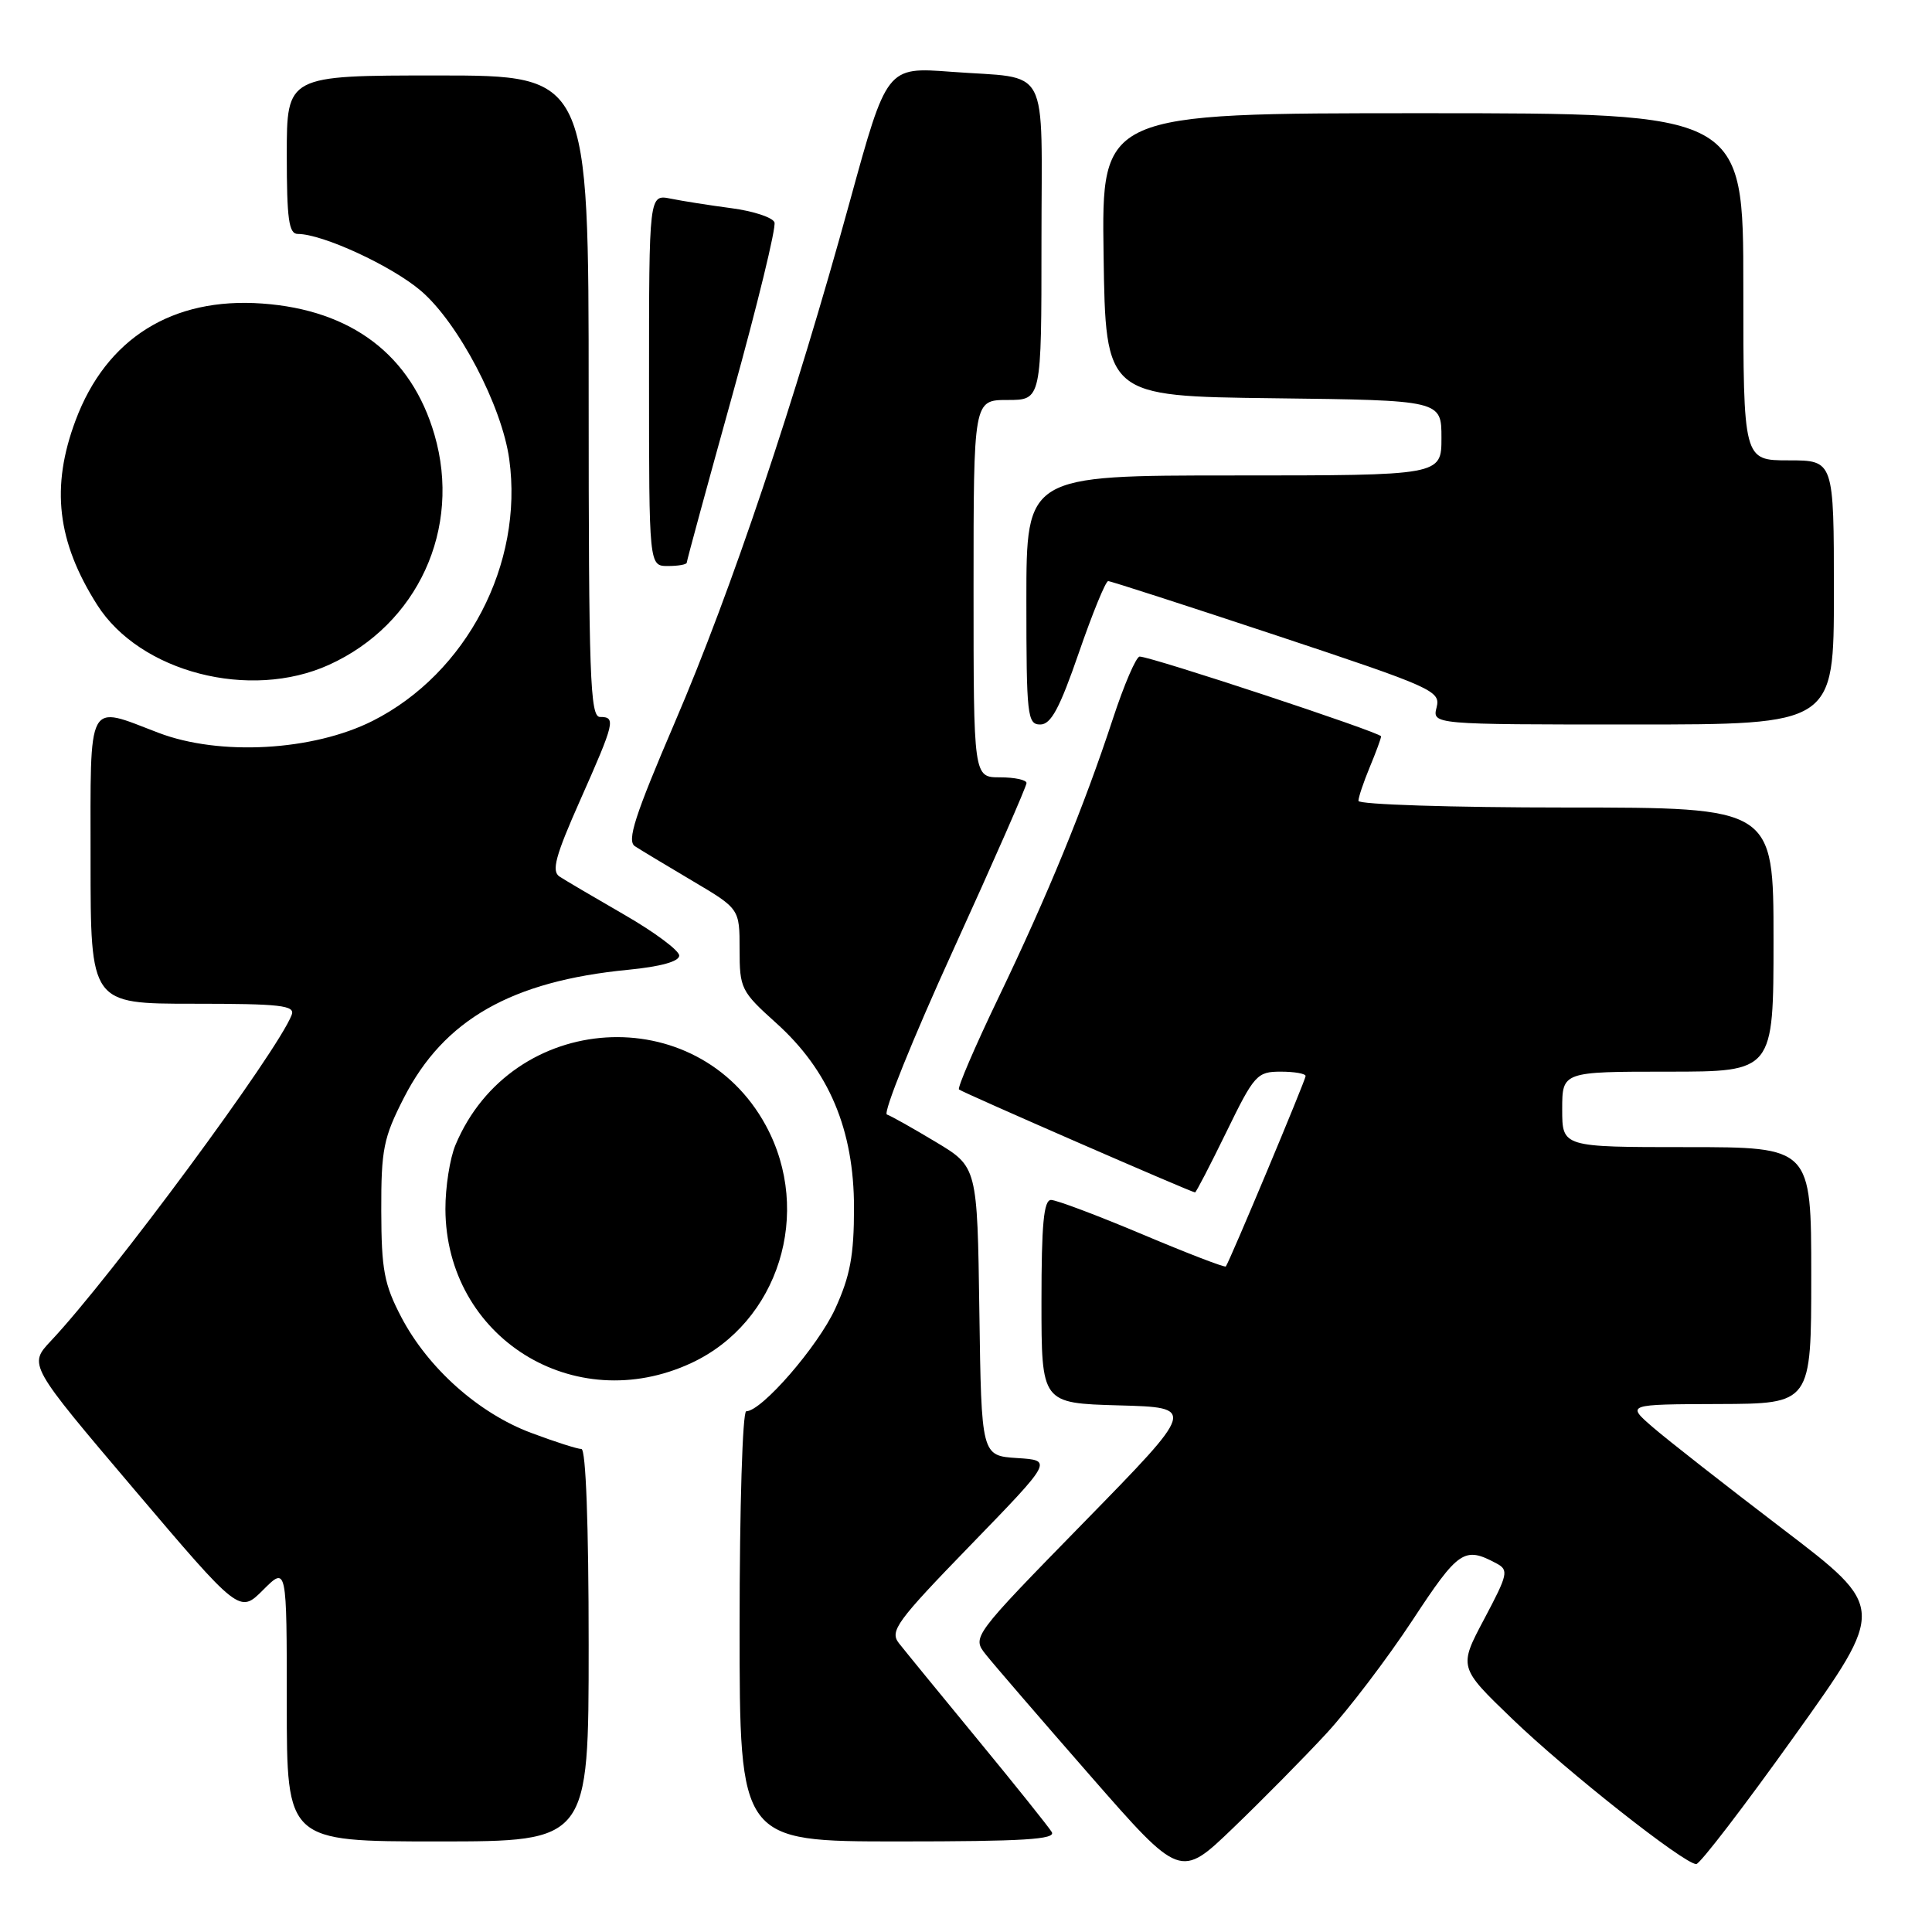 <?xml version="1.0" encoding="UTF-8" standalone="no"?>
<!DOCTYPE svg PUBLIC "-//W3C//DTD SVG 1.1//EN" "http://www.w3.org/Graphics/SVG/1.1/DTD/svg11.dtd" >
<svg xmlns="http://www.w3.org/2000/svg" xmlns:xlink="http://www.w3.org/1999/xlink" version="1.1" viewBox="0 0 256 256">
 <g >
 <path fill="currentColor"
d=" M 175.74 229.71 C 178.68 226.53 183.81 219.78 187.15 214.71 C 193.28 205.38 194.03 204.88 198.29 207.16 C 199.94 208.04 199.82 208.58 196.67 214.52 C 193.27 220.92 193.27 220.92 200.39 227.77 C 207.64 234.75 223.17 247.00 224.76 247.00 C 225.25 247.00 231.11 239.36 237.78 230.02 C 249.92 213.04 249.92 213.04 236.21 202.59 C 228.67 196.84 220.93 190.78 219.00 189.11 C 215.50 186.08 215.50 186.08 227.75 186.04 C 240.00 186.00 240.00 186.00 240.00 169.00 C 240.00 152.00 240.00 152.00 223.50 152.00 C 207.00 152.00 207.00 152.00 207.00 147.00 C 207.00 142.00 207.00 142.00 221.00 142.00 C 235.00 142.00 235.00 142.00 235.00 124.50 C 235.00 107.00 235.00 107.00 207.50 107.00 C 192.38 107.00 180.00 106.60 180.00 106.12 C 180.00 105.64 180.68 103.63 181.50 101.65 C 182.32 99.68 183.00 97.84 183.00 97.57 C 183.00 97.07 152.54 87.00 151.01 87.00 C 150.55 87.00 148.95 90.71 147.46 95.25 C 143.65 106.85 138.84 118.59 132.28 132.24 C 129.18 138.69 126.84 144.15 127.07 144.36 C 127.51 144.75 157.89 158.00 158.35 158.00 C 158.49 158.00 160.35 154.40 162.50 150.00 C 166.20 142.40 166.57 142.00 169.70 142.00 C 171.52 142.00 173.00 142.26 173.00 142.58 C 173.00 143.11 162.96 167.08 162.43 167.81 C 162.31 167.99 157.33 166.07 151.38 163.56 C 145.42 161.05 139.98 159.00 139.27 159.00 C 138.30 159.00 138.00 162.22 138.00 172.47 C 138.00 185.93 138.00 185.93 148.25 186.22 C 158.50 186.50 158.50 186.50 143.64 201.70 C 128.78 216.91 128.78 216.91 130.64 219.25 C 131.66 220.54 137.88 227.75 144.45 235.27 C 156.40 248.94 156.40 248.94 163.39 242.22 C 167.24 238.52 172.80 232.89 175.74 229.71 Z  M 78.00 218.00 C 78.00 202.01 77.63 192.00 77.04 192.00 C 76.51 192.00 73.51 191.04 70.37 189.86 C 63.42 187.26 56.72 181.29 53.18 174.54 C 50.90 170.18 50.54 168.27 50.52 160.44 C 50.50 152.30 50.81 150.76 53.52 145.46 C 58.81 135.11 67.77 130.00 83.25 128.50 C 87.54 128.08 90.00 127.40 90.00 126.62 C 90.00 125.95 86.74 123.52 82.75 121.22 C 78.76 118.92 74.89 116.64 74.14 116.15 C 73.05 115.43 73.59 113.43 76.89 106.00 C 81.47 95.68 81.63 95.00 79.50 95.00 C 78.19 95.00 78.00 89.61 78.00 52.50 C 78.00 10.00 78.00 10.00 58.00 10.00 C 38.00 10.00 38.00 10.00 38.00 20.50 C 38.00 29.05 38.27 31.00 39.46 31.00 C 42.75 31.00 51.92 35.24 55.78 38.54 C 60.74 42.79 66.51 53.79 67.48 60.86 C 69.39 74.75 61.85 89.21 49.40 95.51 C 41.50 99.50 29.11 100.20 21.00 97.10 C 11.41 93.44 12.00 92.32 12.00 114.00 C 12.00 133.00 12.00 133.00 25.61 133.00 C 37.21 133.00 39.13 133.22 38.65 134.48 C 36.78 139.35 14.77 169.16 6.75 177.67 C 3.77 180.84 3.77 180.84 17.75 197.32 C 31.74 213.80 31.74 213.80 34.87 210.67 C 38.00 207.54 38.00 207.54 38.00 225.77 C 38.00 244.00 38.00 244.00 58.00 244.00 C 78.00 244.00 78.00 244.00 78.00 218.00 Z  M 139.36 242.75 C 138.94 242.06 134.53 236.55 129.55 230.50 C 124.57 224.45 119.87 218.70 119.11 217.73 C 117.86 216.13 118.78 214.86 128.61 204.73 C 139.50 193.50 139.50 193.50 134.77 193.20 C 130.04 192.89 130.04 192.89 129.77 173.76 C 129.50 154.62 129.50 154.62 124.00 151.32 C 120.97 149.50 118.06 147.86 117.52 147.68 C 116.97 147.49 120.92 137.70 126.29 125.92 C 131.66 114.14 136.04 104.16 136.02 103.75 C 136.01 103.34 134.43 103.00 132.50 103.00 C 129.00 103.00 129.00 103.00 129.00 78.00 C 129.00 53.00 129.00 53.00 133.50 53.00 C 138.00 53.00 138.00 53.00 138.00 32.07 C 138.00 8.00 139.34 10.52 126.00 9.51 C 117.50 8.87 117.50 8.87 112.61 26.68 C 105.31 53.24 96.92 78.25 89.43 95.69 C 84.10 108.13 83.04 111.41 84.13 112.13 C 84.88 112.62 88.31 114.68 91.75 116.72 C 98.00 120.42 98.00 120.42 98.00 125.81 C 98.00 130.98 98.19 131.37 102.84 135.55 C 109.85 141.85 113.16 149.70 113.16 160.04 C 113.16 166.36 112.65 169.07 110.68 173.39 C 108.39 178.39 100.93 187.00 98.88 187.00 C 98.39 187.00 98.00 199.77 98.00 215.50 C 98.00 244.00 98.00 244.00 119.06 244.00 C 135.64 244.00 139.96 243.73 139.36 242.75 Z  M 91.60 180.61 C 103.18 175.22 107.74 160.65 101.47 149.12 C 92.36 132.38 67.80 133.93 60.35 151.72 C 59.61 153.49 59.01 157.31 59.02 160.22 C 59.09 177.22 76.06 187.84 91.60 180.61 Z  M 142.95 86.50 C 144.75 81.28 146.50 77.00 146.84 77.00 C 147.17 77.00 157.23 80.25 169.19 84.22 C 189.89 91.10 190.90 91.55 190.36 93.72 C 189.78 96.00 189.78 96.00 216.39 96.00 C 243.00 96.00 243.00 96.00 243.00 78.50 C 243.00 61.00 243.00 61.00 237.00 61.00 C 231.00 61.00 231.00 61.00 231.00 38.00 C 231.00 15.00 231.00 15.00 188.48 15.00 C 145.96 15.00 145.96 15.00 146.23 33.75 C 146.50 52.50 146.50 52.50 168.75 52.77 C 191.00 53.04 191.00 53.04 191.00 58.02 C 191.00 63.00 191.00 63.00 163.50 63.00 C 136.00 63.00 136.00 63.00 136.00 79.50 C 136.00 94.84 136.13 96.00 137.84 96.00 C 139.26 96.00 140.41 93.86 142.95 86.50 Z  M 43.60 88.09 C 55.36 82.75 61.19 70.04 57.57 57.60 C 54.51 47.08 46.62 41.07 34.75 40.22 C 22.83 39.36 14.08 44.84 10.02 55.69 C 6.71 64.52 7.55 71.75 12.87 80.14 C 18.54 89.08 33.12 92.85 43.60 88.09 Z  M 91.00 74.55 C 91.00 74.30 93.72 64.32 97.04 52.37 C 100.36 40.41 102.87 30.11 102.62 29.46 C 102.37 28.81 99.82 27.97 96.94 27.59 C 94.07 27.21 90.43 26.64 88.86 26.32 C 86.00 25.75 86.00 25.75 86.00 50.38 C 86.00 75.00 86.00 75.00 88.50 75.00 C 89.88 75.00 91.00 74.80 91.00 74.55 Z "/>
</g>
</svg>